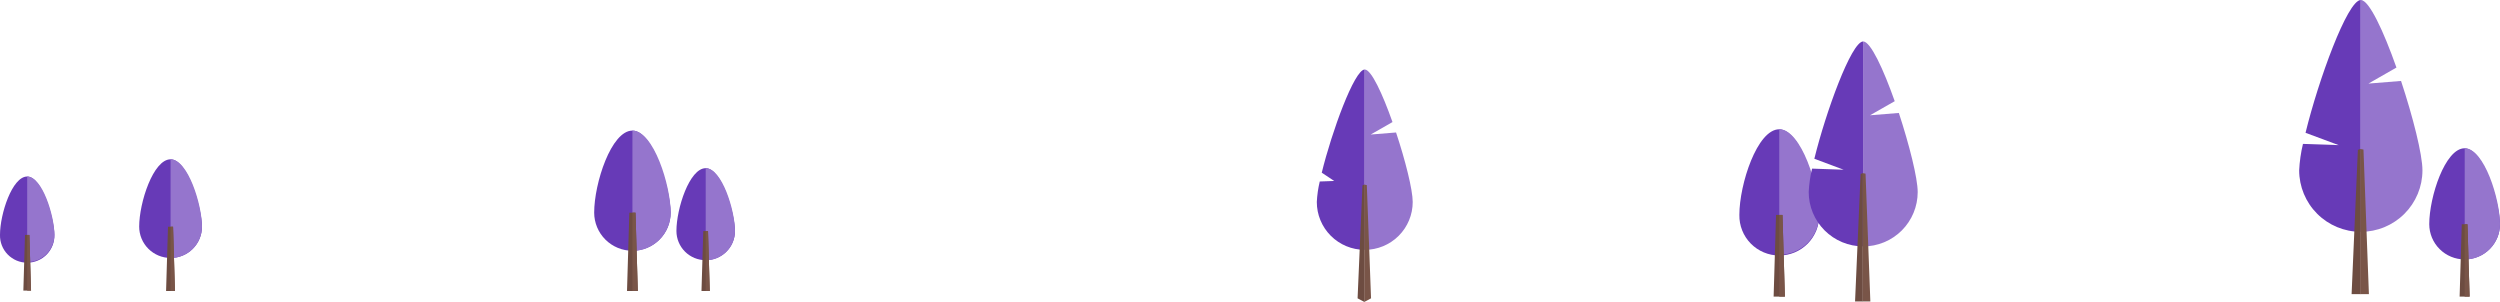 <svg width="1780" height="215" viewBox="0 0 1780 215" fill="none" xmlns="http://www.w3.org/2000/svg">
<g clip-path="url(#clip0)">
<path d="M1724.78 121.261C1724.79 127.012 1723.65 132.707 1721.45 138.021C1719.24 143.334 1716.01 148.163 1711.94 152.23C1707.86 156.297 1703.02 159.523 1697.7 161.724C1692.37 163.926 1686.67 165.059 1680.9 165.059H1680.8V0H1680.9C1686.82 0 1697.14 22.256 1706.27 48.098L1686.31 59.508L1709.54 57.64C1718.02 83.231 1724.78 110.064 1724.78 121.261Z" fill="#9575CD"/>
<path d="M1680.8 0V165.059C1669.18 165.032 1658.04 160.406 1649.83 152.195C1641.62 143.984 1637.01 132.86 1637.01 121.261C1637.32 114.921 1638.22 108.624 1639.71 102.453L1665.14 103.331L1641.54 94.554C1650.69 57.076 1671.28 0.401 1680.8 0Z" fill="#673AB7"/>
<path d="M1680.59 106.039L1678.8 106.716L1674.34 209.433L1680.59 209.408V106.039Z" fill="#6D4C41"/>
<path d="M1680.41 106.039V209.408L1686.66 209.433L1682.79 106.466L1680.41 106.039Z" fill="#795548"/>
<path d="M1005.85 143.818C1005.85 152.853 1002.26 161.519 995.855 167.908C989.452 174.296 980.767 177.886 971.712 177.886H971.637V49.49H971.712C976.324 49.49 984.354 66.806 991.454 86.905L975.922 95.783L993.992 94.328C1000.59 114.177 1005.85 135.104 1005.85 143.818Z" fill="#9575CD"/>
<path d="M971.624 49.49V177.886C962.583 177.866 953.92 174.267 947.535 167.88C941.15 161.493 937.566 152.839 937.57 143.818C937.808 138.898 938.51 134.012 939.668 129.223L949.96 128.847L941.088 122.954C948.201 93.889 964.223 49.803 971.624 49.49Z" fill="#673AB7"/>
<path d="M971.461 131.443L970.078 131.969L966.598 212.404L971.461 215V131.443Z" fill="#6D4C41"/>
<path d="M971.323 131.443V215L976.186 212.404L973.17 131.769L971.323 131.443Z" fill="#795548"/>
<path d="M477.518 151.366C477.518 154.935 476.814 158.468 475.446 161.764C474.077 165.061 472.071 168.056 469.543 170.579C467.014 173.102 464.012 175.104 460.708 176.469C457.404 177.835 453.863 178.538 450.287 178.538C446.711 178.538 443.17 177.835 439.866 176.469C436.563 175.104 433.561 173.102 431.032 170.579C428.503 168.056 426.497 165.061 425.129 161.764C423.761 158.468 423.056 154.935 423.056 151.366C423.056 130.464 435.245 92.974 450.287 92.974C465.329 92.974 477.518 136.32 477.518 151.366Z" fill="#673AB7"/>
<path d="M477.518 151.366C477.518 132.069 465.329 92.974 450.287 92.974V178.613C453.868 178.608 457.413 177.899 460.72 176.527C464.026 175.155 467.03 173.147 469.558 170.617C472.087 168.087 474.091 165.085 475.457 161.782C476.823 158.479 477.523 154.939 477.518 151.366Z" fill="#9575CD"/>
<path d="M448.076 151.442L446.429 207.201H454.133L452.486 151.442H448.076Z" fill="#6D4C41"/>
<path d="M450.287 151.442V207.201H454.133L452.486 151.442H450.287Z" fill="#795548"/>
<path d="M1780 159.579C1780 166.243 1777.35 172.635 1772.62 177.347C1767.9 182.059 1761.5 184.707 1754.82 184.707C1748.14 184.707 1741.73 182.059 1737.01 177.347C1732.29 172.635 1729.63 166.243 1729.63 159.579C1729.63 140.245 1740.94 105.575 1754.77 105.575C1768.59 105.575 1780 145.661 1780 159.579Z" fill="#673AB7"/>
<path d="M1780 159.579C1780 141.737 1768.69 105.575 1754.87 105.575V184.769C1761.55 184.749 1767.94 182.085 1772.66 177.362C1777.37 172.639 1780.01 166.244 1780 159.579Z" fill="#9575CD"/>
<path d="M1752.77 159.654L1751.25 211.201H1758.37L1756.85 159.654H1752.77Z" fill="#6D4C41"/>
<path d="M1754.82 159.654V211.201H1758.37L1756.85 159.654H1754.82Z" fill="#795548"/>
<path d="M1295.24 152.971C1295.32 156.744 1294.65 160.494 1293.26 164.002C1291.86 167.51 1289.78 170.706 1287.14 173.402C1284.49 176.098 1281.33 178.24 1277.85 179.702C1274.36 181.164 1270.62 181.917 1266.84 181.917C1263.06 181.917 1259.31 181.164 1255.83 179.702C1252.34 178.24 1249.18 176.098 1246.54 173.402C1243.89 170.706 1241.81 167.51 1240.42 164.002C1239.03 160.494 1238.35 156.744 1238.43 152.971C1238.43 131.154 1251.15 92.046 1266.83 92.046C1282.51 92.046 1295.24 137.273 1295.24 152.971Z" fill="#673AB7"/>
<path d="M1295.24 152.971C1295.24 132.834 1282.53 92.046 1266.83 92.046V181.384C1274.37 181.374 1281.61 178.375 1286.93 173.047C1292.26 167.719 1295.25 160.498 1295.24 152.971Z" fill="#9575CD"/>
<path d="M1264.53 153.047L1262.82 211.201H1270.85L1269.14 153.047H1264.53Z" fill="#6D4C41"/>
<path d="M1266.83 153.047V211.201H1270.85L1269.14 153.047H1266.83Z" fill="#795548"/>
<path d="M523.31 164.457C523.31 169.974 521.113 175.265 517.204 179.166C513.294 183.067 507.992 185.258 502.462 185.258C496.933 185.258 491.631 183.067 487.721 179.166C483.811 175.265 481.615 169.974 481.615 164.457C481.615 148.445 490.952 119.744 502.462 119.744C513.973 119.744 523.31 152.934 523.31 164.457Z" fill="#673AB7"/>
<path d="M523.31 164.457C523.31 149.674 513.973 119.744 502.462 119.744V185.309C505.203 185.305 507.917 184.763 510.448 183.714C512.979 182.664 515.278 181.127 517.214 179.191C519.15 177.255 520.685 174.957 521.731 172.429C522.777 169.901 523.313 167.192 523.31 164.457Z" fill="#9575CD"/>
<path d="M500.728 164.507L499.459 207.201H505.365L504.109 164.507H500.728Z" fill="#6D4C41"/>
<path d="M502.412 164.507V207.201H505.365L504.109 164.507H502.412Z" fill="#795548"/>
<path d="M143.808 161.36C143.808 164.289 143.23 167.19 142.107 169.896C140.983 172.602 139.337 175.061 137.261 177.133C135.185 179.204 132.72 180.847 130.008 181.968C127.296 183.089 124.389 183.666 121.453 183.666C118.517 183.666 115.61 183.089 112.898 181.968C110.186 180.847 107.721 179.204 105.645 177.133C103.57 175.061 101.923 172.602 100.799 169.896C99.676 167.19 99.098 164.289 99.098 161.36C99.098 144.207 109.151 113.425 121.453 113.425C133.755 113.425 143.808 149.009 143.808 161.36Z" fill="#673AB7"/>
<path d="M143.808 161.36C143.808 145.523 133.755 113.425 121.453 113.425V183.729C124.393 183.725 127.304 183.144 130.019 182.018C132.734 180.892 135.199 179.243 137.276 177.166C139.352 175.088 140.997 172.623 142.118 169.911C143.239 167.199 143.813 164.293 143.808 161.36Z" fill="#9575CD"/>
<path d="M119.606 161.435L118.249 207.201H124.582L123.225 161.435H119.606Z" fill="#6D4C41"/>
<path d="M121.415 161.435V207.201H124.582L123.225 161.435H121.415Z" fill="#795548"/>
<path d="M38.742 167.215C38.808 169.795 38.355 172.362 37.411 174.764C36.468 177.167 35.051 179.356 33.246 181.204C31.441 183.052 29.283 184.52 26.9 185.523C24.517 186.526 21.957 187.042 19.371 187.042C16.785 187.042 14.225 186.526 11.842 185.523C9.459 184.52 7.301 183.052 5.496 181.204C3.69 179.356 2.274 177.167 1.33 174.764C0.386 172.362 -0.066 169.795 -6.40913e-05 167.215C-6.40913e-05 152.344 8.671 125.675 19.365 125.675C30.058 125.675 38.742 156.507 38.742 167.215Z" fill="#673AB7"/>
<path d="M38.742 167.215C38.742 153.485 30.071 125.675 19.365 125.675V186.6C21.913 186.597 24.435 186.093 26.788 185.117C29.14 184.141 31.277 182.712 33.077 180.912C34.876 179.112 36.303 176.976 37.275 174.626C38.246 172.276 38.745 169.758 38.742 167.215Z" fill="#9575CD"/>
<path d="M17.794 167.265L16.625 206.925H22.104L20.935 167.265H17.794Z" fill="#6D4C41"/>
<path d="M19.365 167.265V206.925H22.104L20.935 167.265H19.365Z" fill="#795548"/>
<path d="M1365.4 136.746C1365.4 147.012 1361.31 156.857 1354.04 164.116C1346.76 171.375 1336.9 175.453 1326.61 175.453H1326.51V29.516H1326.61C1331.84 29.516 1340.96 49.189 1349.04 72.047L1331.45 82.078L1351.98 80.423C1359.42 103.093 1365.4 126.816 1365.4 136.746Z" fill="#9575CD"/>
<path d="M1326.51 29.516V175.428C1316.24 175.405 1306.39 171.316 1299.13 164.06C1291.88 156.804 1287.8 146.972 1287.8 136.721C1288.07 131.104 1288.87 125.525 1290.19 120.057L1312.67 120.835L1291.81 113.036C1299.91 79.971 1318.1 29.88 1326.51 29.516Z" fill="#673AB7"/>
<path d="M1326.32 123.267L1324.75 123.869L1320.8 214.661L1326.32 214.636V123.267Z" fill="#6D4C41"/>
<path d="M1326.17 123.267V214.636L1331.69 214.661L1328.27 123.631L1326.17 123.267Z" fill="#795548"/>
</g>
<defs>
<clipPath id="clip0">
<rect width="1780" height="215" fill="white"/>
</clipPath>
</defs>
</svg>

